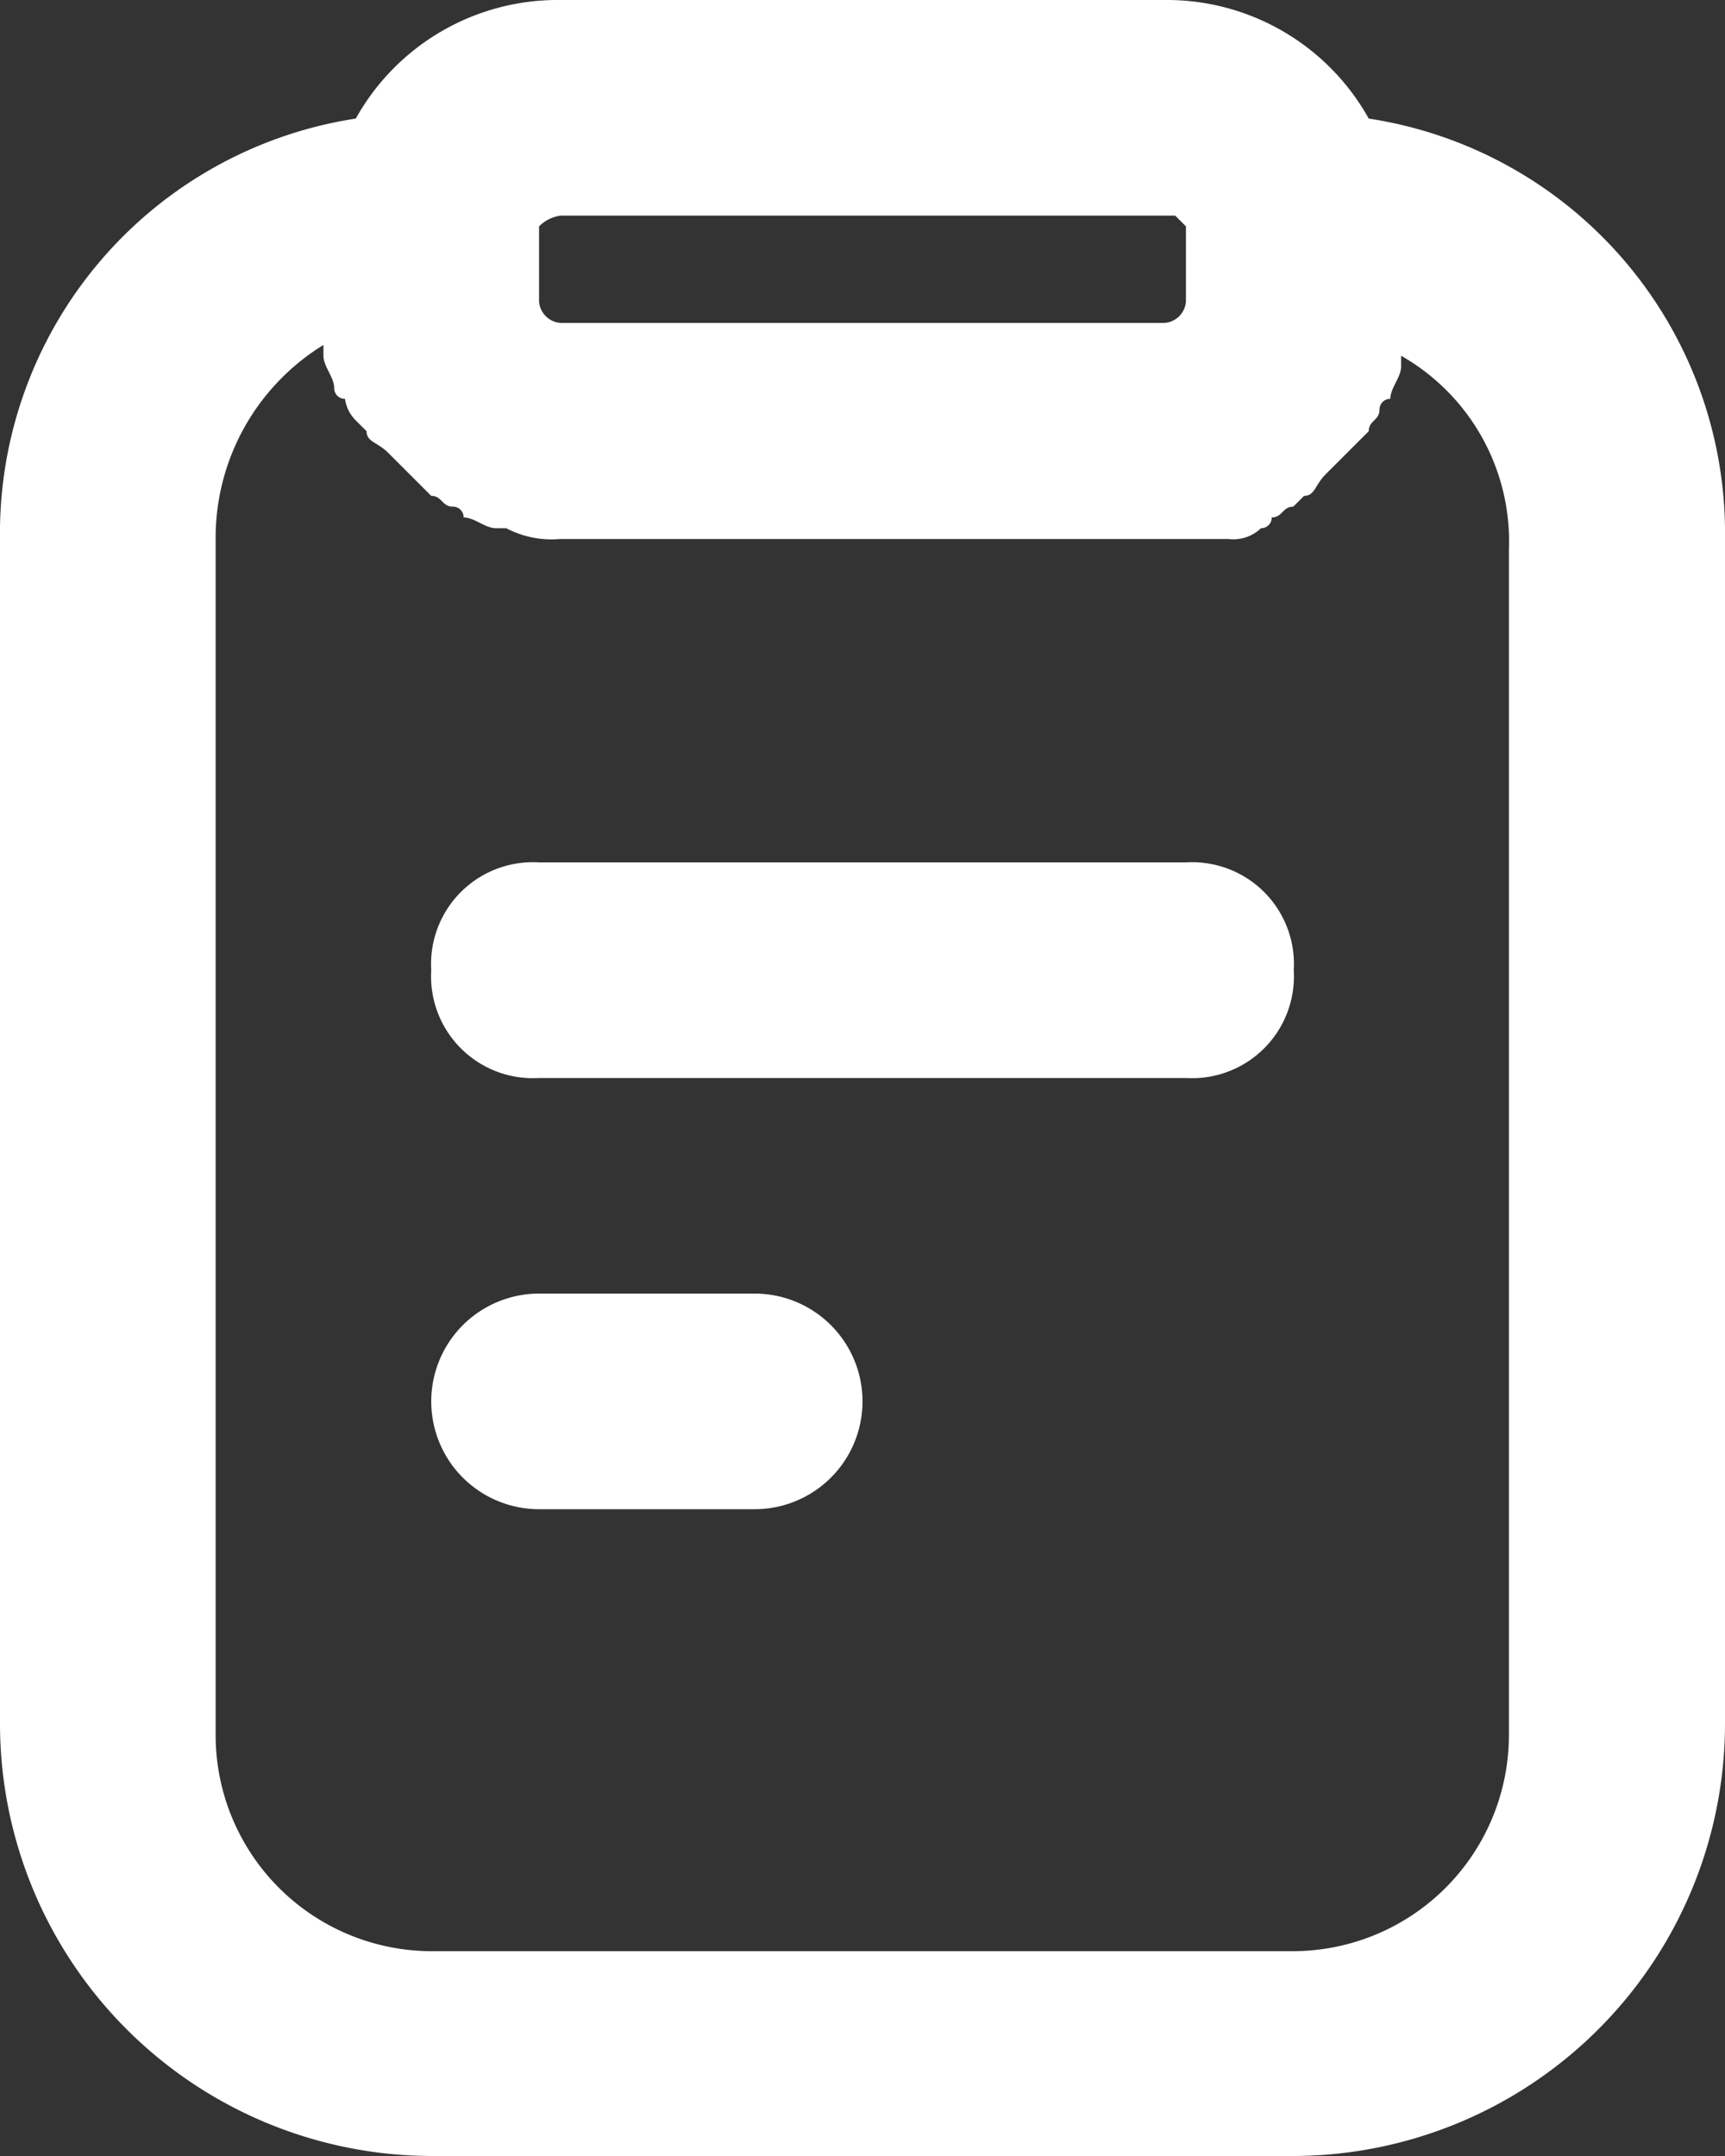 <svg xmlns="http://www.w3.org/2000/svg" width="18.4" height="23" viewBox="0 0 18.4 23">
  <rect x="0" y="0" width="18.4" height="23" fill="#333333" stroke="none"/>
  <g id="task" transform="translate(-4 -2)">
    <path id="Path_29246" data-name="Path 29246" d="M8.6,25h9.2a4.614,4.614,0,0,0,4.6-4.6V7.75a4.475,4.475,0,0,0-3.8-4.485A2.466,2.466,0,0,0,16.42,2H9.98A2.466,2.466,0,0,0,7.795,3.265,4.475,4.475,0,0,0,4,7.75V20.4A4.614,4.614,0,0,0,8.6,25ZM9.75,4.415A.4.4,0,0,1,9.98,4.3h6.555l.115.115v.8a.247.247,0,0,1-.23.23H9.98a.247.247,0,0,1-.23-.23ZM6.3,7.75A2.415,2.415,0,0,1,7.45,5.68v.115c0,.115.115.23.115.345a.113.113,0,0,0,.115.115.4.4,0,0,0,.115.23L7.91,6.6c0,.115.115.115.23.23l.115.115.23.23L8.6,7.29c.115,0,.115.115.23.115a.113.113,0,0,1,.115.115c.115,0,.23.115.345.115H9.4a1.037,1.037,0,0,0,.575.115h7.13a.422.422,0,0,0,.345-.115.113.113,0,0,0,.115-.115c.115,0,.115-.115.23-.115l.115-.115c.115,0,.115-.115.23-.23l.115-.115.23-.23.115-.115c0-.115.115-.115.115-.23a.113.113,0,0,1,.115-.115c0-.115.115-.23.115-.345V5.795a2.279,2.279,0,0,1,1.15,2.07v12.65a2.307,2.307,0,0,1-2.3,2.3H8.6a2.307,2.307,0,0,1-2.3-2.3Z" transform="translate(0 0)" fill="#fff"/>
    <path id="Path_29247" data-name="Path 29247" d="M9.15,16.9h2.3a1.15,1.15,0,0,0,0-2.3H9.15a1.15,1.15,0,1,0,0,2.3Zm0-4.6h6.9a1.086,1.086,0,0,0,1.15-1.15A1.086,1.086,0,0,0,16.05,10H9.15A1.086,1.086,0,0,0,8,11.15,1.086,1.086,0,0,0,9.15,12.3Z" transform="translate(0.6 1.2)" fill="#fff"/>
  </g>
</svg>
